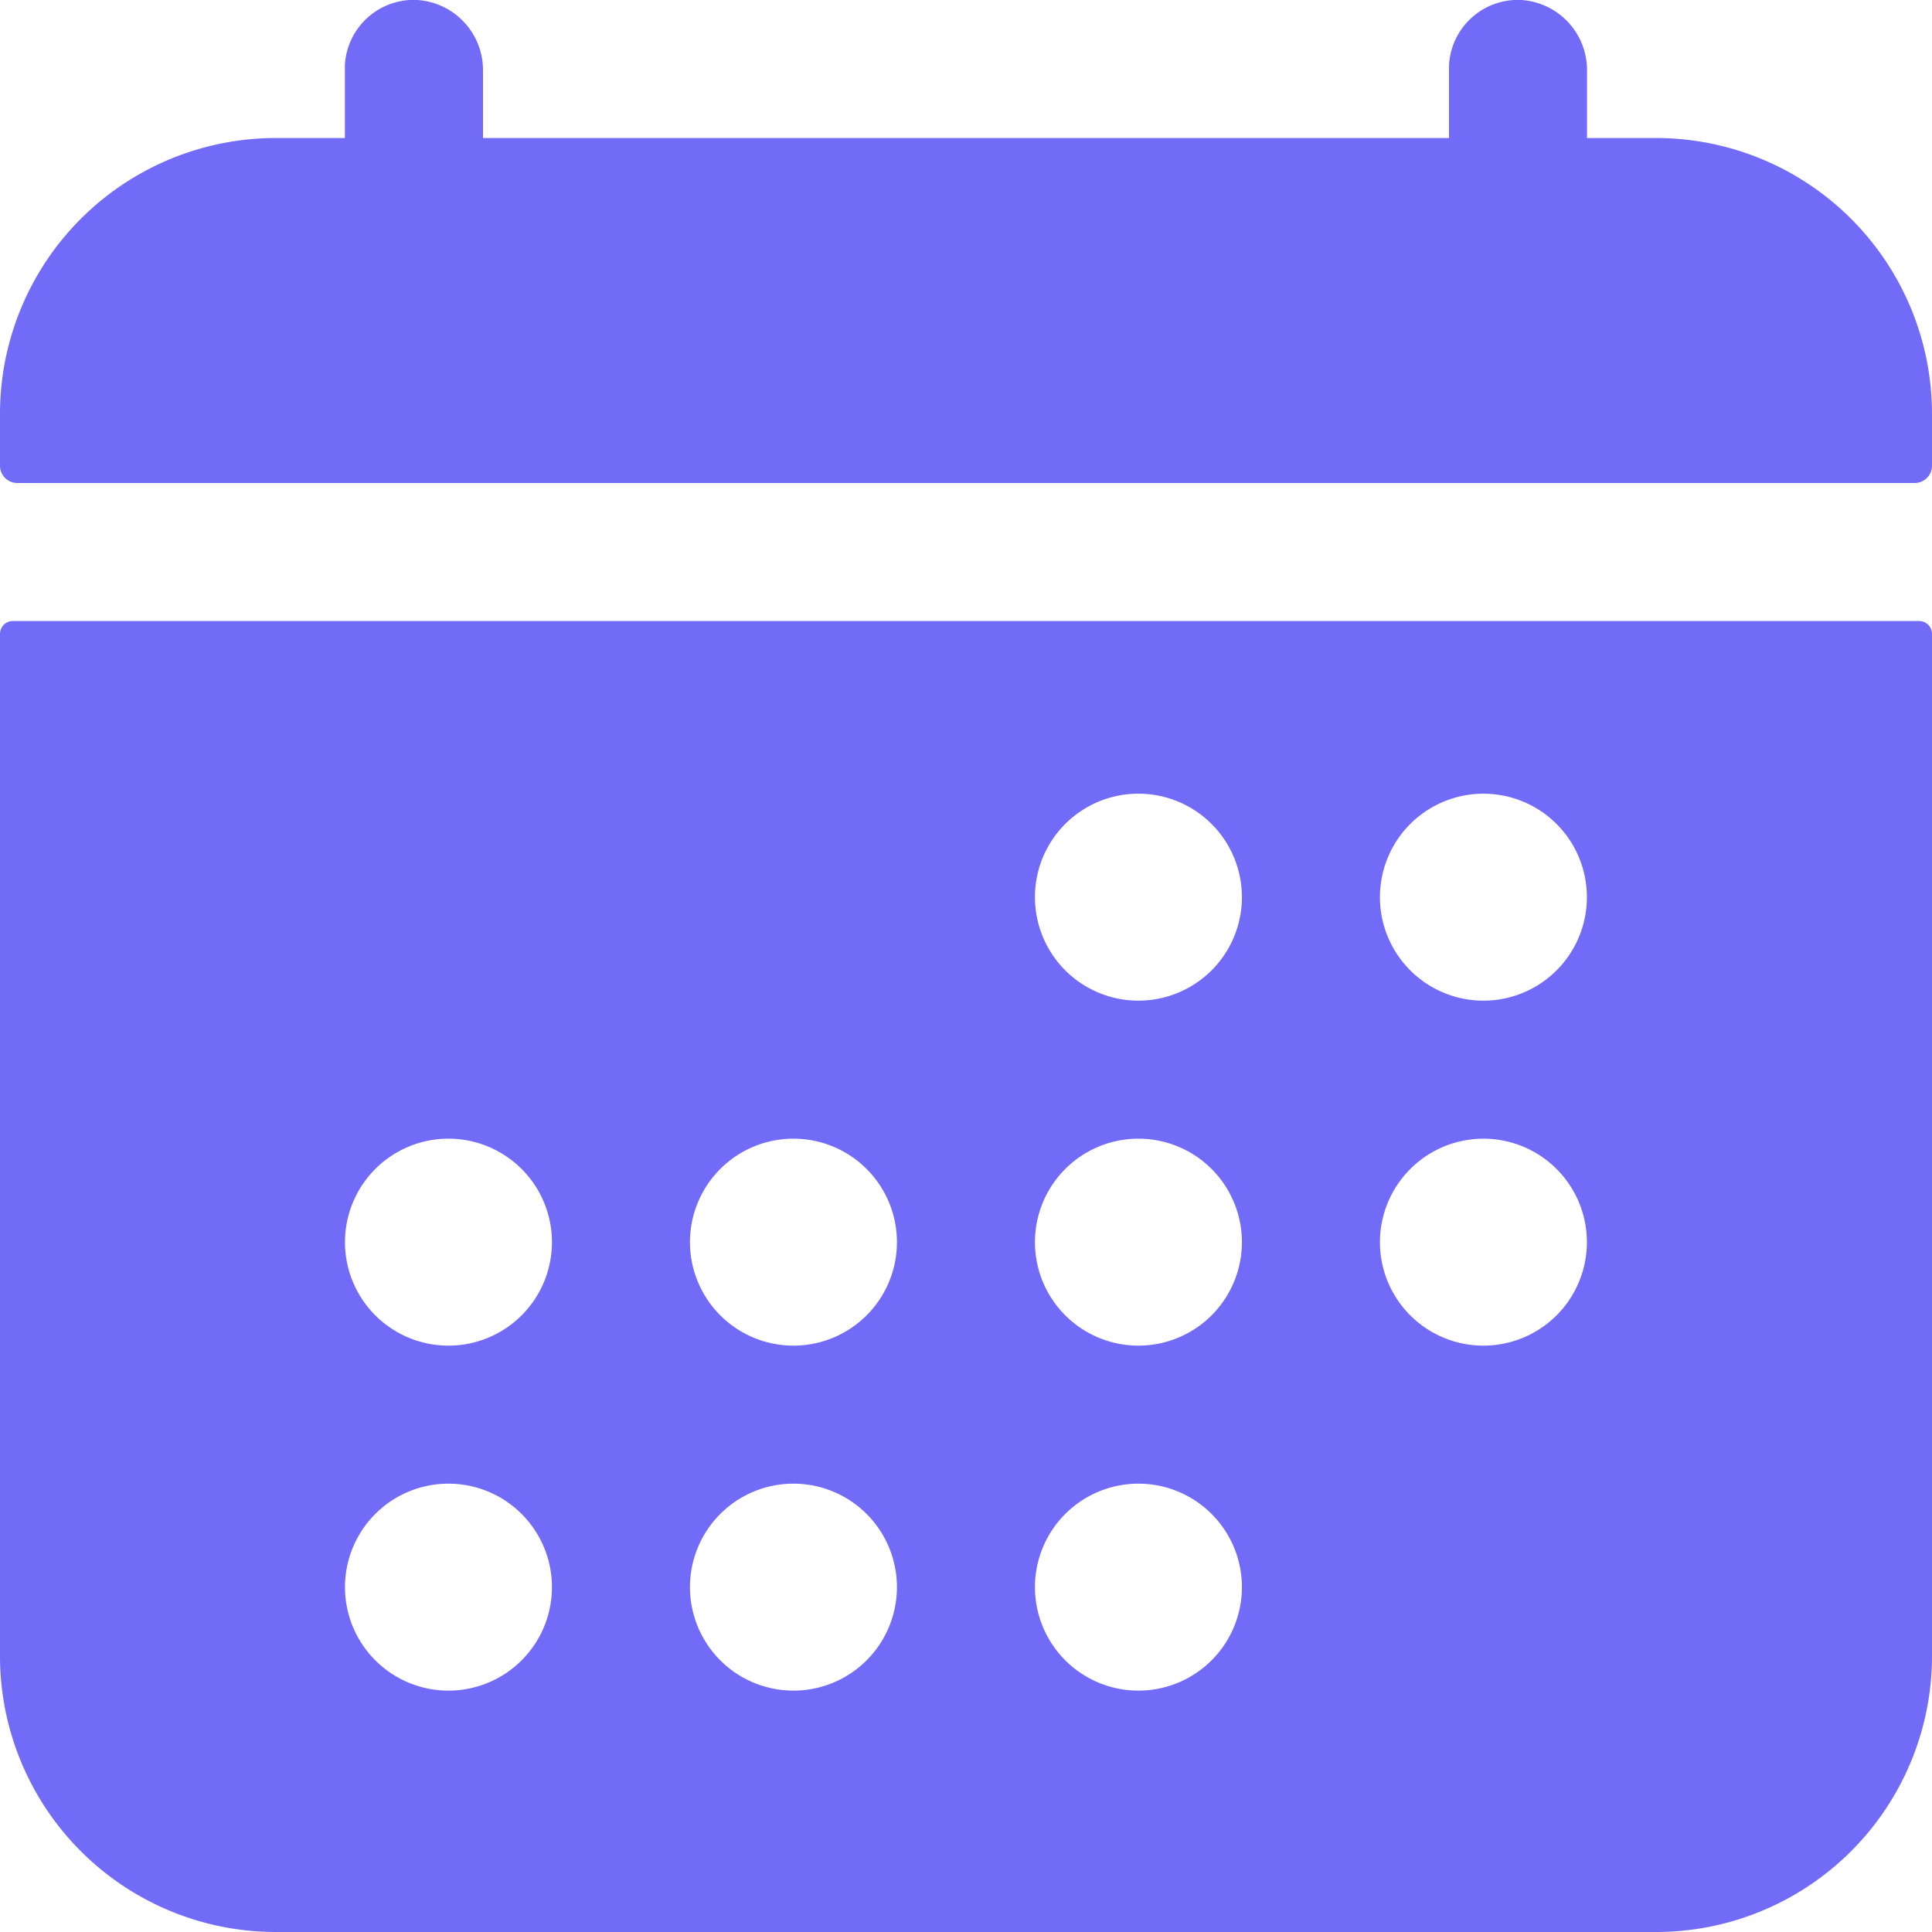 <svg id="달력" xmlns="http://www.w3.org/2000/svg" xmlns:xlink="http://www.w3.org/1999/xlink" width="16" height="16" viewBox="0 0 16 16">
  <defs>
    <style>
      .cls-1 {
        fill: #726bf8;
      }

      .cls-2 {
        clip-path: url(#clip-path);
      }
    </style>
    <clipPath id="clip-path">
      <rect id="사각형_2" data-name="사각형 2" class="cls-1" width="16" height="16"/>
    </clipPath>
  </defs>
  <g id="그룹_2" data-name="그룹 2" class="cls-2">
    <path id="패스_3" data-name="패스 3" class="cls-1" d="M16,3.428a2.286,2.286,0,0,0-2.286-2.285h-.571V.587A.582.582,0,0,0,12.6,0a.571.571,0,0,0-.6.543v.6H4V.587A.582.582,0,0,0,3.456,0a.571.571,0,0,0-.6.543v.6H2.285A2.285,2.285,0,0,0,0,3.428v.429A.143.143,0,0,0,.143,4H15.857A.143.143,0,0,0,16,3.857ZM0,13.714A2.285,2.285,0,0,0,2.285,16H13.714A2.286,2.286,0,0,0,16,13.714V5.25a.107.107,0,0,0-.107-.107H.107A.107.107,0,0,0,0,5.25ZM12.285,6.573a.857.857,0,1,1-.857.857.857.857,0,0,1,.857-.857m0,2.857a.857.857,0,1,1-.857.857.858.858,0,0,1,.857-.857M9.428,6.573a.857.857,0,1,1-.857.857.856.856,0,0,1,.857-.857m0,2.857a.857.857,0,1,1-.857.857.857.857,0,0,1,.857-.857m0,2.857a.857.857,0,1,1-.857.857.857.857,0,0,1,.857-.857M6.571,9.43a.857.857,0,1,1-.857.857.857.857,0,0,1,.857-.857m0,2.857a.857.857,0,1,1-.857.857.857.857,0,0,1,.857-.857M3.714,9.43a.857.857,0,1,1-.857.857.857.857,0,0,1,.857-.857m0,2.857a.857.857,0,1,1-.857.857.857.857,0,0,1,.857-.857"/>
  </g>
</svg>
